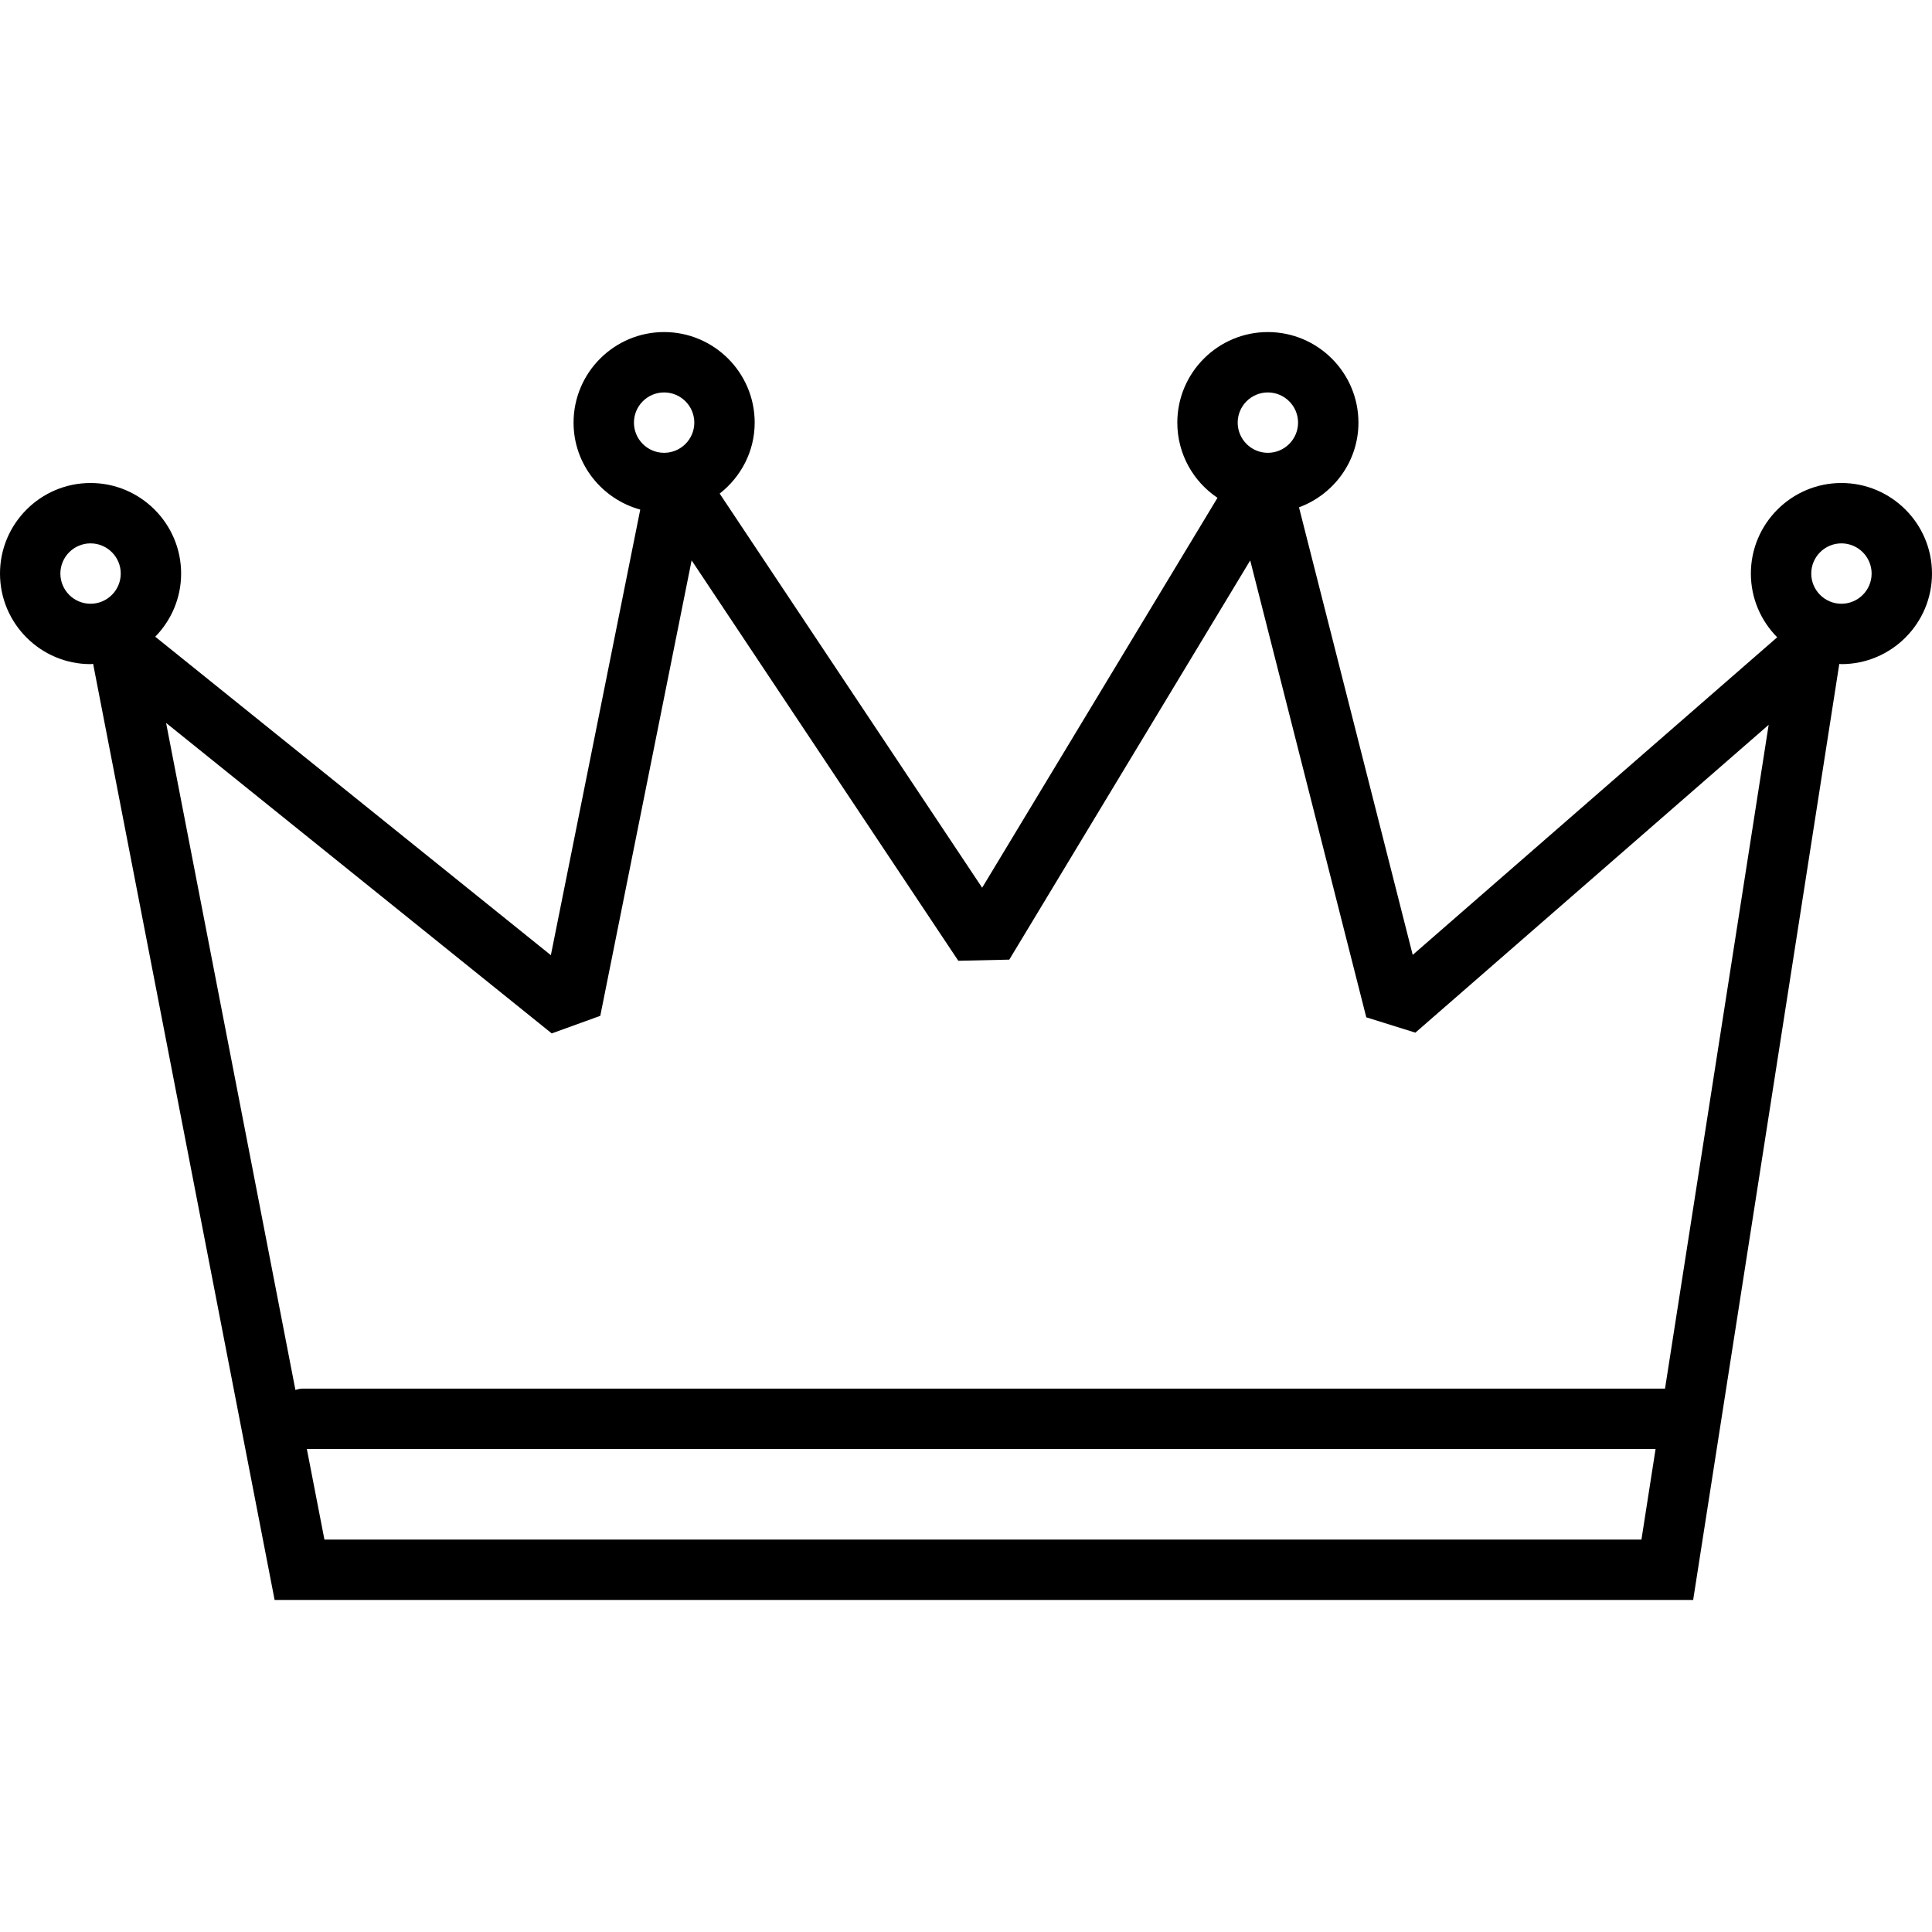 <?xml version="1.0" encoding="iso-8859-1"?>
<!-- Generator: Adobe Illustrator 19.0.0, SVG Export Plug-In . SVG Version: 6.00 Build 0)  -->
<svg version="1.1" id="Capa_1" xmlns="http://www.w3.org/2000/svg" xmlns:xlink="http://www.w3.org/1999/xlink" x="0px" y="0px"
	 viewBox="0 0 64 64" style="enable-background:new 0 0 64 64;" xml:space="preserve">
<g id="Crown_1_">
	<path id="Crown" d="M60.999,16C59.346,16,58,17.346,58,19c0,0.823,0.334,1.569,0.872,2.111L46.798,31.632l-3.767-14.826
		C44.176,16.383,45,15.29,45,14c0-1.654-1.347-3-3.001-3C40.346,11,39,12.346,39,14c0,1.037,0.529,1.952,1.331,2.491l-7.796,12.916
		L23.84,16.351C24.541,15.802,25,14.957,25,14c0-1.654-1.347-3-3.001-3C20.346,11,19,12.346,19,14c0,1.379,0.94,2.531,2.209,2.881
		l-2.961,14.761L5.143,21.092C5.671,20.551,6,19.814,6,19c0-1.654-1.347-3-3.001-3C1.346,16,0,17.346,0,19s1.346,3,2.999,3
		c0.03,0,0.057-0.008,0.086-0.009L9.097,53h46.991l4.841-31.007c0.024,0,0.046,0.007,0.071,0.007C62.653,22,64,20.654,64,19
		S62.653,16,60.999,16z M41.999,13C42.551,13,43,13.449,43,14s-0.449,1-1.001,1C41.448,15,41,14.551,41,14S41.448,13,41.999,13z
		 M21.999,13C22.551,13,23,13.449,23,14s-0.449,1-1.001,1C21.448,15,21,14.551,21,14S21.448,13,21.999,13z M2,19
		c0-0.551,0.448-1,0.999-1C3.551,18,4,18.449,4,19s-0.449,1-1.001,1C2.448,20,2,19.551,2,19z M10.747,51l-0.582-3h44.678l-0.468,3
		H10.747z M55.156,46H10c-0.076,0-0.143,0.027-0.214,0.043L5.502,23.948l12.775,10.285l1.608-0.582l3.026-15.088l8.834,13.264
		l1.689-0.038l7.981-13.224l3.845,15.135l1.626,0.508l11.703-10.197L55.156,46z M60.999,20C60.448,20,60,19.551,60,19
		s0.448-1,0.999-1C61.551,18,62,18.449,62,19S61.551,20,60.999,20z"/>
</g>
<g>
</g>
<g>
</g>
<g>
</g>
<g>
</g>
<g>
</g>
<g>
</g>
<g>
</g>
<g>
</g>
<g>
</g>
<g>
</g>
<g>
</g>
<g>
</g>
<g>
</g>
<g>
</g>
<g>
</g>
</svg>
